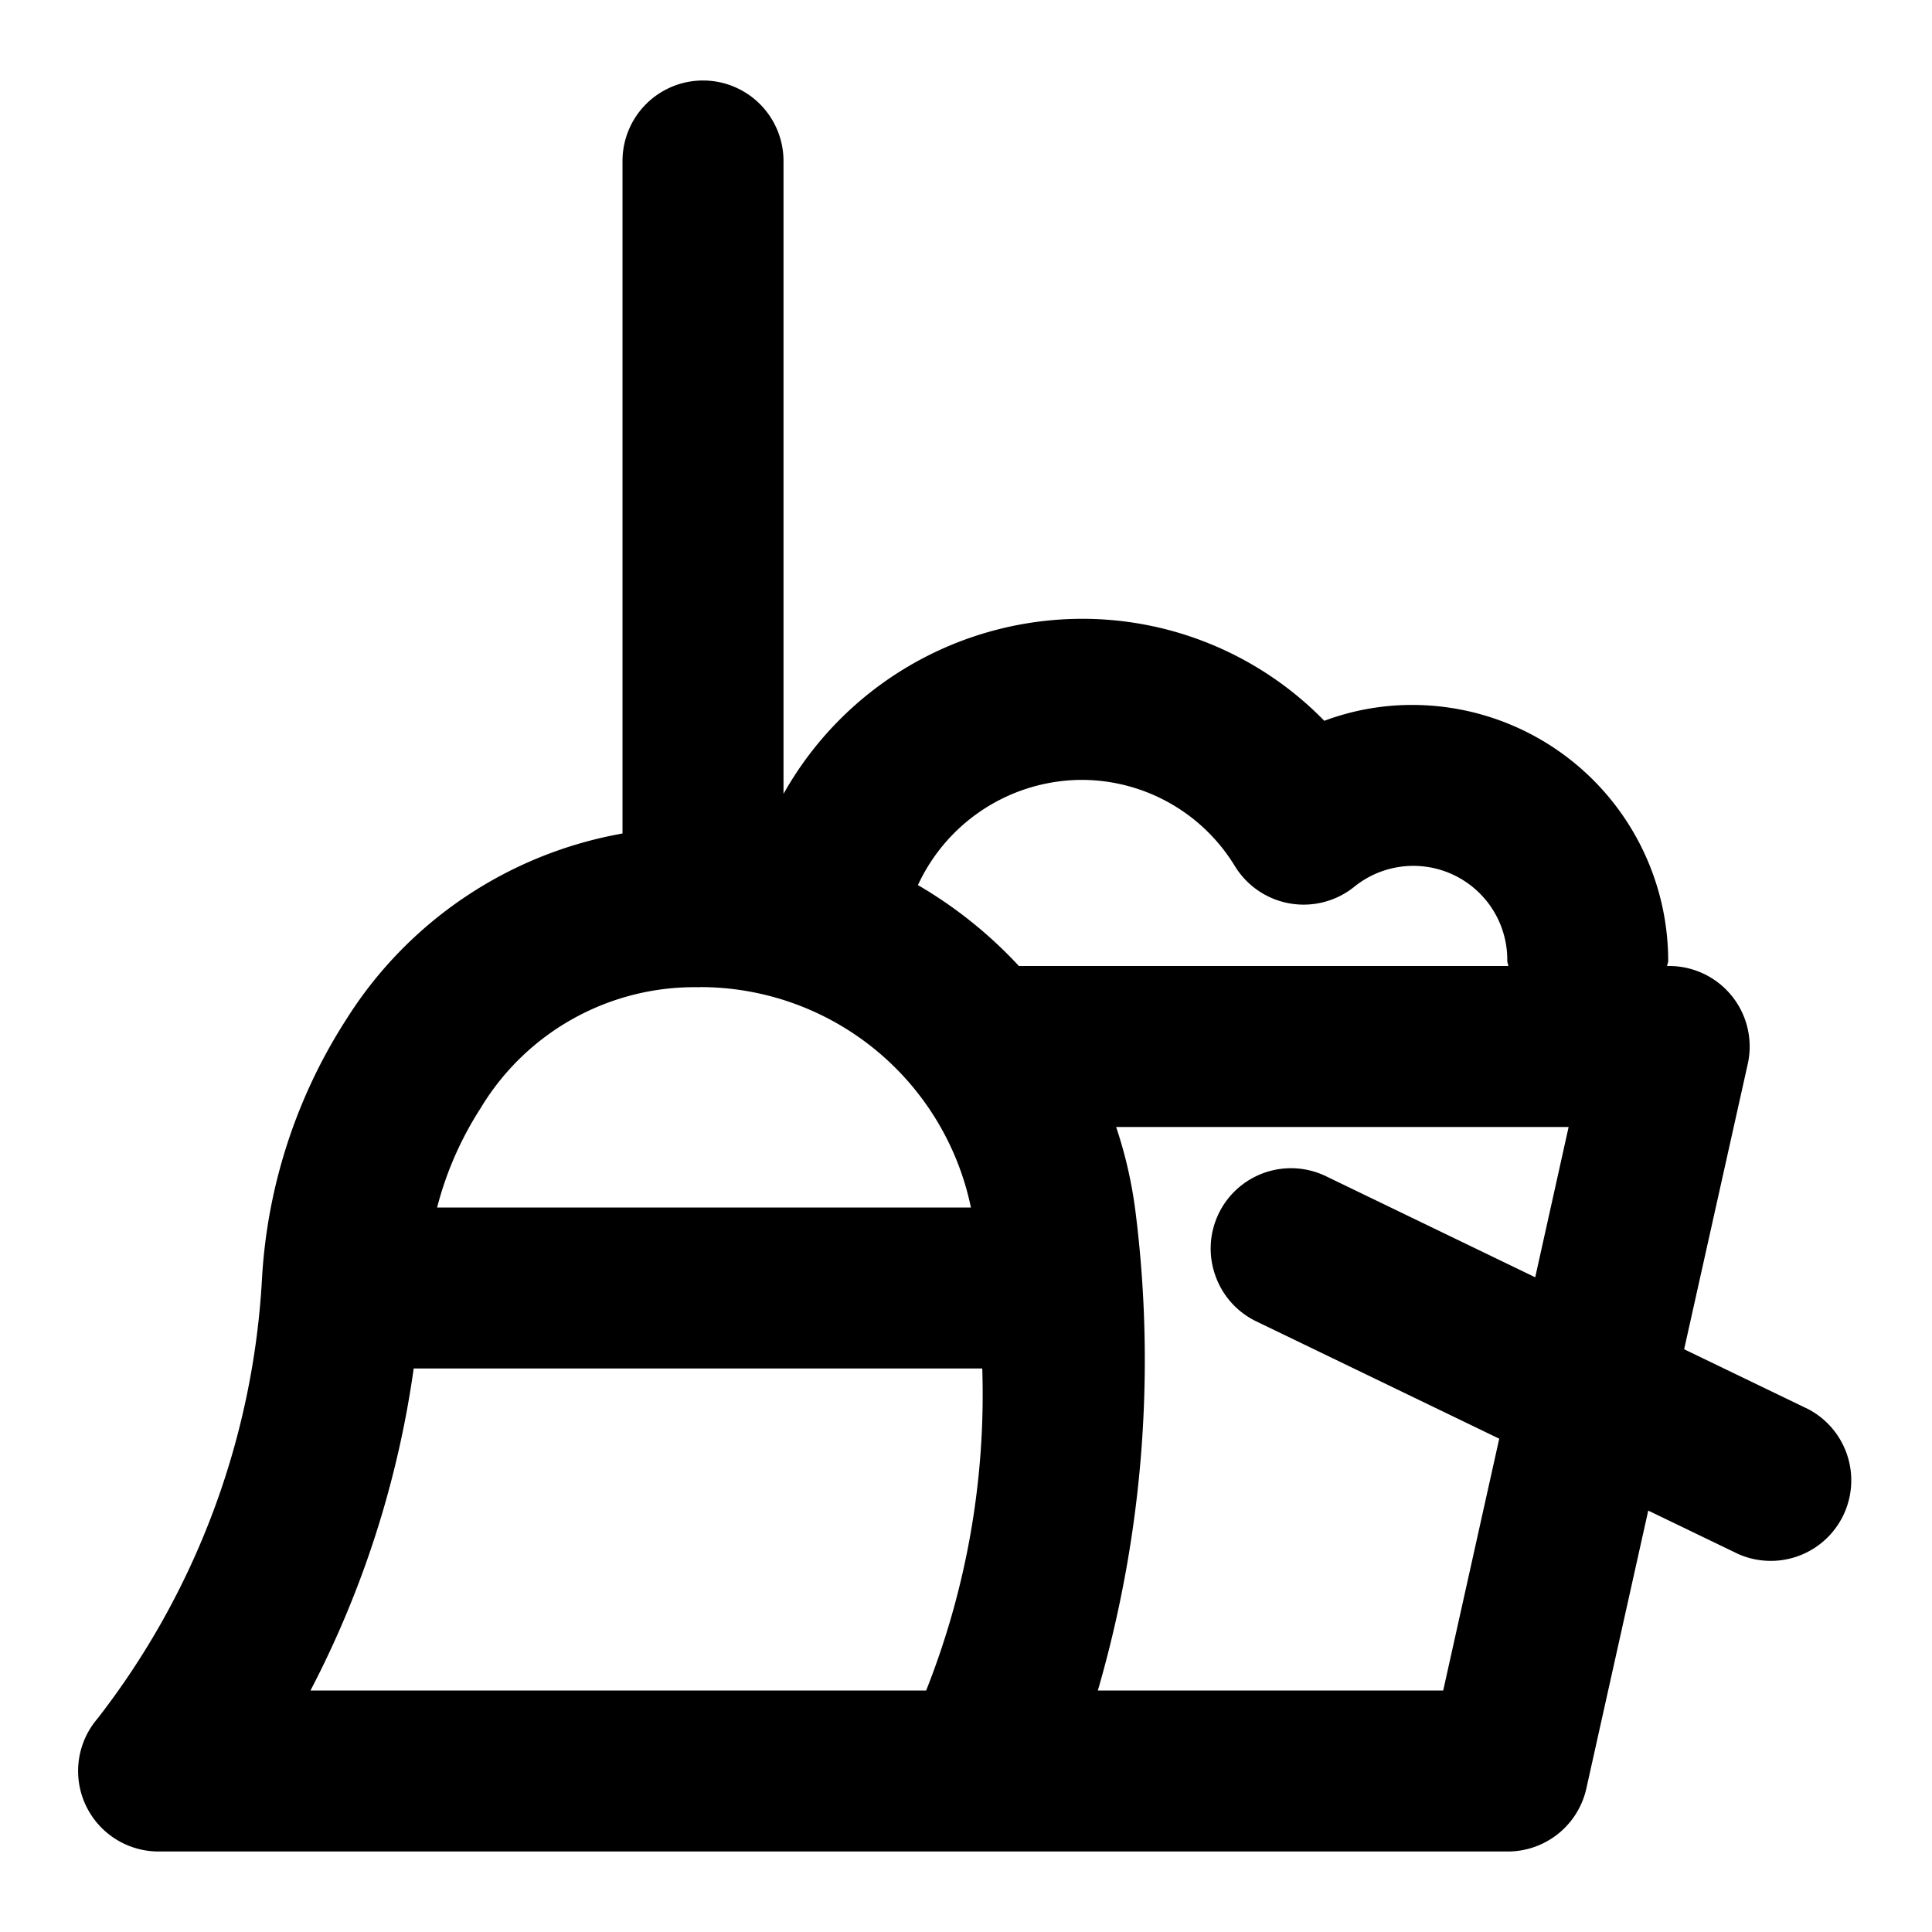 <svg xmlns="http://www.w3.org/2000/svg" width="24" height="24" class="icon_svg"><path d="m22.463 17.505-1.542-.744.79-3.543A1 1 0 0 0 20.733 12h-.023c.001-.023.013-.041.013-.065a3.182 3.182 0 0 0-3.179-3.178 3.11 3.11 0 0 0-1.093.197 4.2 4.2 0 0 0-3.015-1.267 4.261 4.261 0 0 0-3.703 2.175V2a1 1 0 0 0-2 0v8.354a5.107 5.107 0 0 0-3.43 2.307 6.647 6.647 0 0 0-1.048 3.215 9.78 9.78 0 0 1-2.043 5.472A1 1 0 0 0 1.972 23H18.73a1 1 0 0 0 .976-.782l.769-3.453 1.119.54a1 1 0 0 0 .869-1.8Zm-9.026-7.817a2.23 2.23 0 0 1 1.906 1.076 1.002 1.002 0 0 0 1.475.256 1.167 1.167 0 0 1 1.906.915c0 .024.011.042.013.065h-6.08a5.45 5.45 0 0 0-1.254-1.005 2.25 2.25 0 0 1 2.034-1.307ZM8.7 12.262A3.436 3.436 0 0 1 12.061 15H5.43c.112-.436.294-.851.538-1.23A3.1 3.1 0 0 1 8.7 12.264ZM10.983 21H3.857a12.367 12.367 0 0 0 1.282-4h7.063a9.976 9.976 0 0 1-.697 4h-.522Zm6.945 0h-4.29a14.74 14.74 0 0 0 .467-5.952 5.44 5.44 0 0 0-.24-1.048h5.621l-.415 1.867-2.594-1.253a.998.998 0 0 0-1.38 1.23.998.998 0 0 0 .51.571l3.017 1.457L17.928 21Z"/></svg>